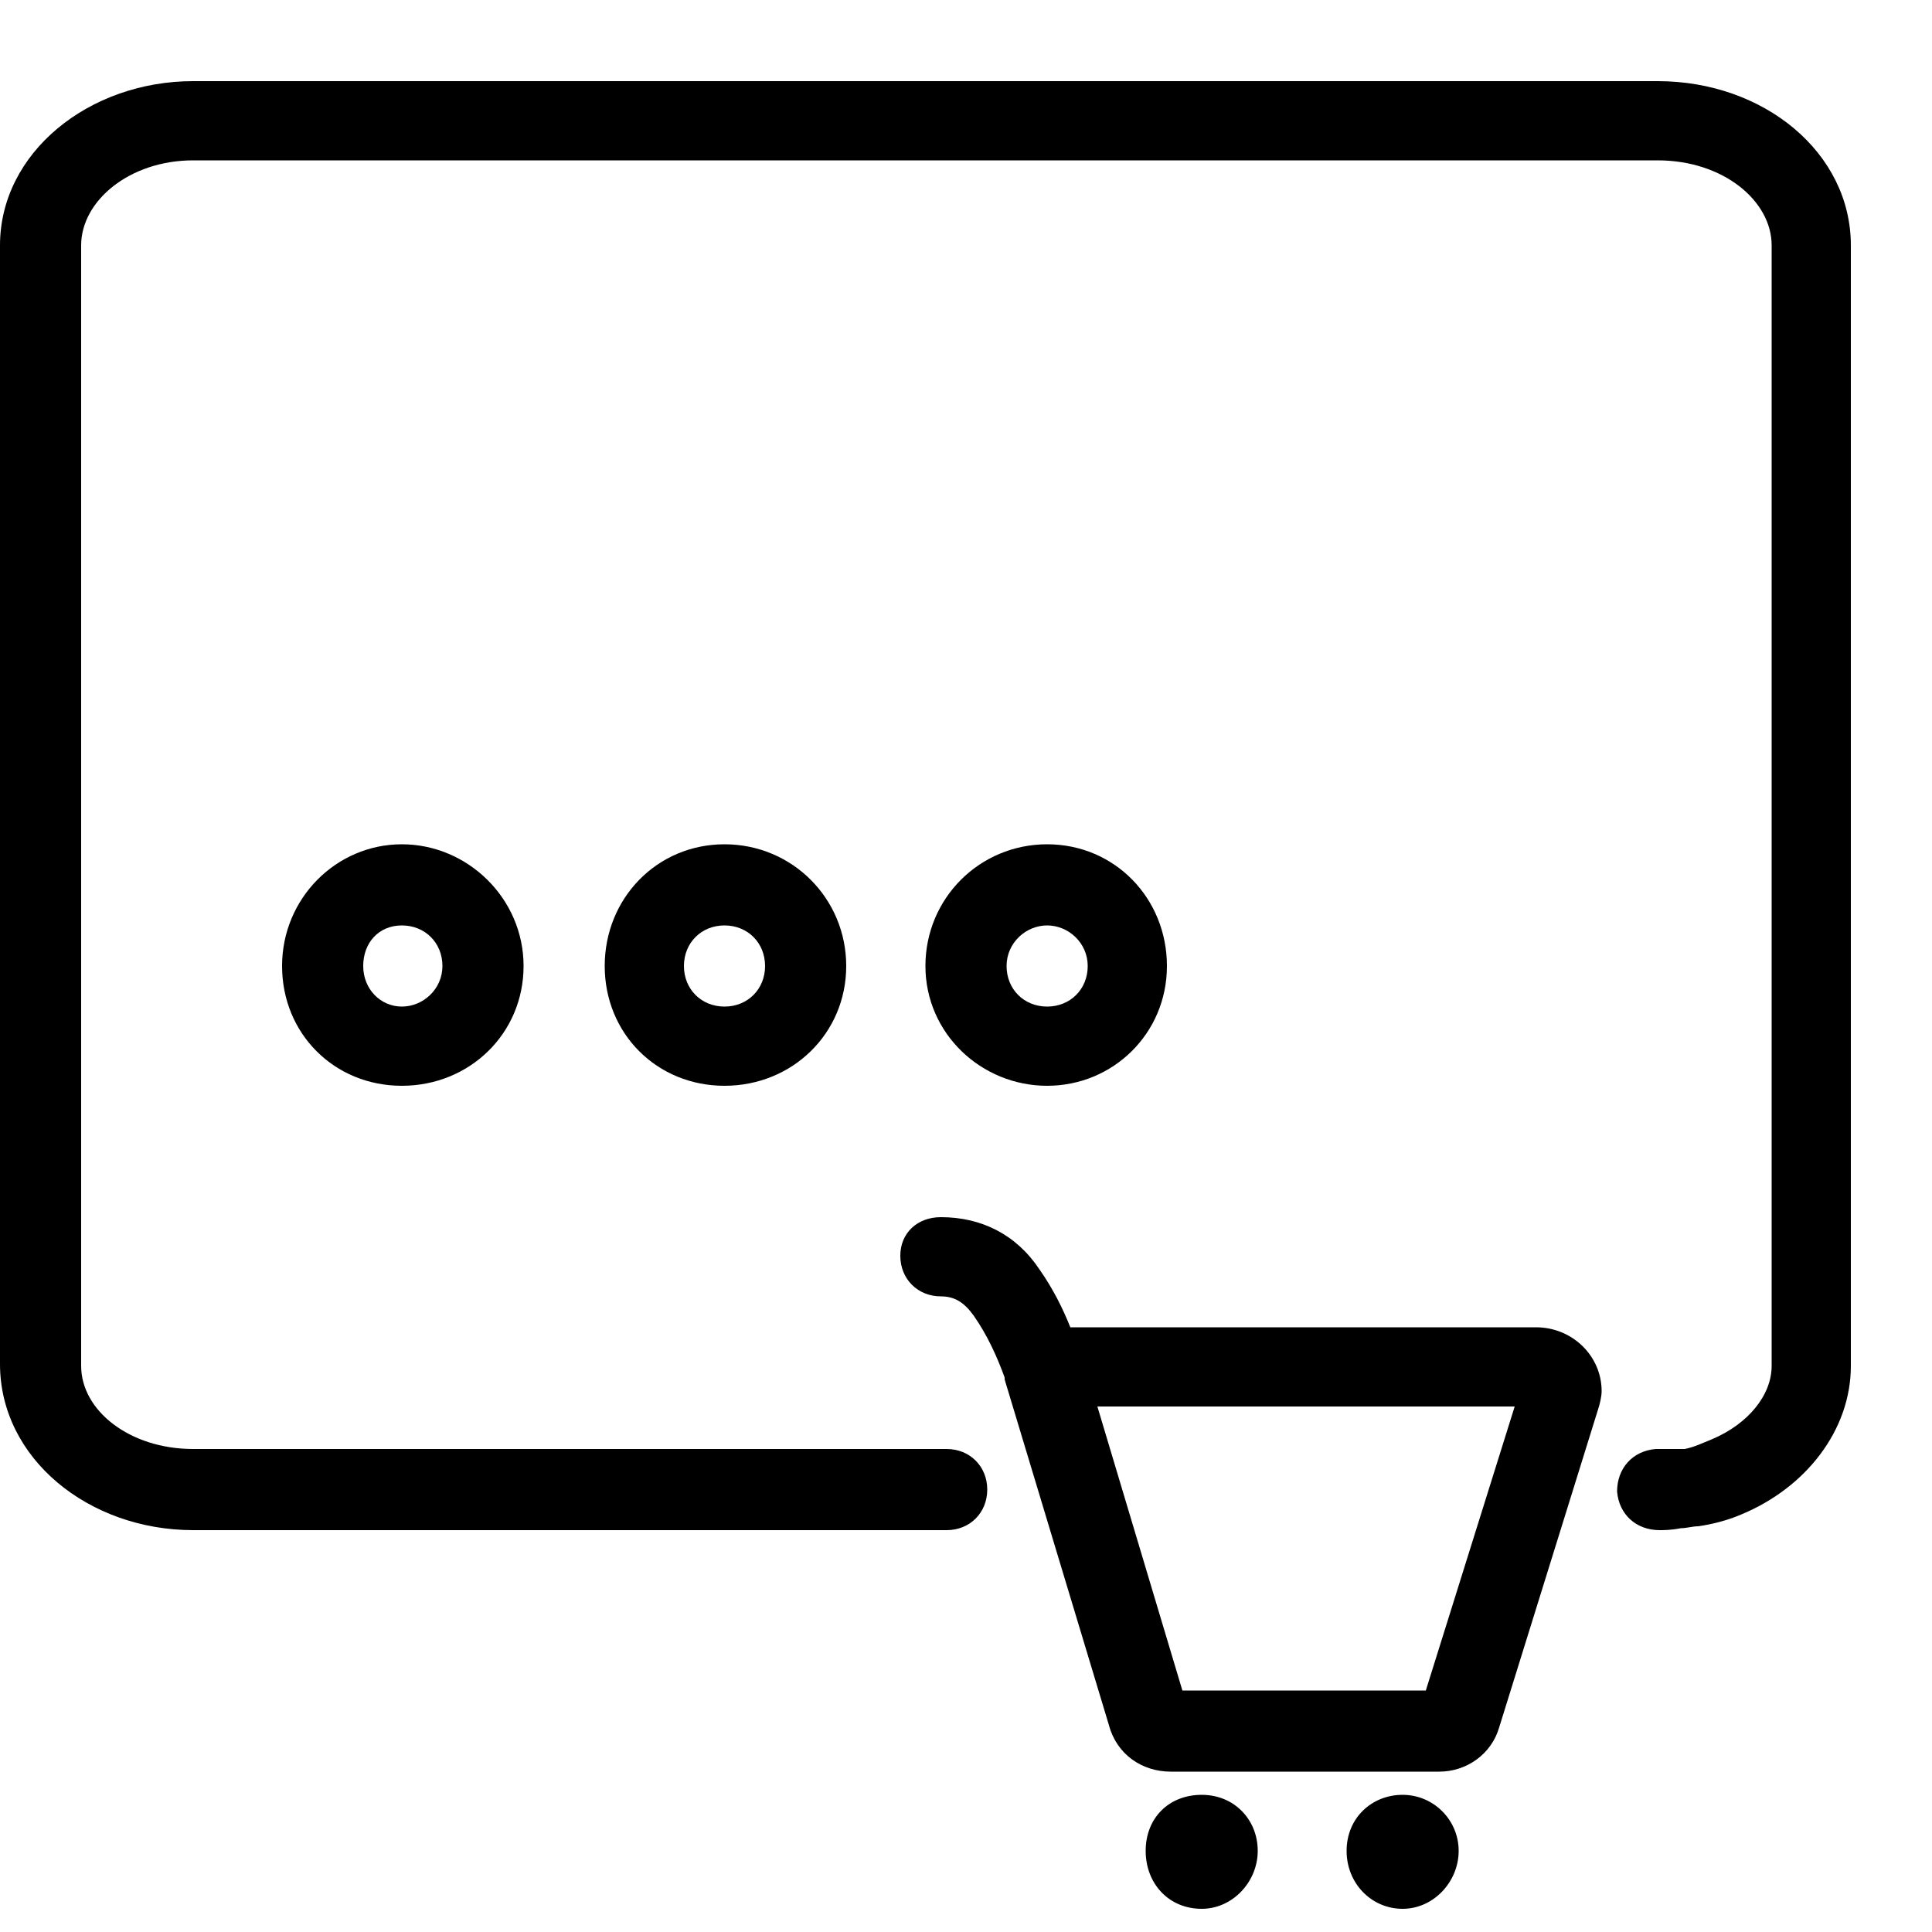
<svg version="1.1" xmlns="http://www.w3.org/2000/svg" width="32" height="32" viewBox="0 0 32 32">
<title>product-meta</title>
<path d="M7.328 16c0-0.384-0.288-0.672-0.672-0.672s-0.64 0.288-0.64 0.672 0.288 0.672 0.64 0.672 0.672-0.288 0.672-0.672zM8.672 16c0 1.12-0.896 1.984-2.016 1.984s-1.984-0.864-1.984-1.984 0.896-2.016 1.984-2.016 2.016 0.896 2.016 2.016zM12.672 16c0-0.384-0.288-0.672-0.672-0.672s-0.672 0.288-0.672 0.672 0.288 0.672 0.672 0.672 0.672-0.288 0.672-0.672zM14.016 16c0 1.12-0.896 1.984-2.016 1.984s-1.984-0.864-1.984-1.984 0.864-2.016 1.984-2.016 2.016 0.896 2.016 2.016zM18.016 16c0-0.384-0.32-0.672-0.672-0.672s-0.672 0.288-0.672 0.672 0.288 0.672 0.672 0.672 0.672-0.288 0.672-0.672zM19.328 16c0 1.12-0.896 1.984-1.984 1.984s-2.016-0.864-2.016-1.984 0.896-2.016 2.016-2.016 1.984 0.896 1.984 2.016zM15.68 24c0.384 0 0.672 0.288 0.672 0.672s-0.288 0.672-0.672 0.672h-12.48c-1.728 0-3.2-1.184-3.2-2.752v-18.528c0-1.536 1.472-2.72 3.2-2.72h24.256c1.76 0 3.2 1.184 3.2 2.72v18.56c0 1.056-0.736 2.016-1.824 2.464-0.224 0.096-0.48 0.16-0.704 0.192-0.096 0-0.192 0.032-0.288 0.032-0.16 0.032-0.288 0.032-0.352 0.032-0.384 0-0.672-0.256-0.704-0.64 0-0.384 0.256-0.672 0.64-0.704 0.064 0 0.192 0 0.288 0s0.128 0 0.192 0c0.16-0.032 0.288-0.096 0.448-0.16 0.608-0.256 0.992-0.736 0.992-1.216v-18.56c0-0.736-0.8-1.408-1.888-1.408h-24.256c-1.056 0-1.856 0.672-1.856 1.408v18.56c0 0.736 0.8 1.376 1.856 1.376h12.48zM19.584 28h4.032l1.472-4.704h-6.912l1.408 4.704zM25.44 21.984c0.608 0 1.088 0.48 1.088 1.056 0 0.096-0.032 0.224-0.064 0.32l-1.632 5.248c-0.128 0.448-0.544 0.736-0.992 0.736h-4.448c-0.48 0-0.896-0.288-1.024-0.768l-1.728-5.728c0 0 0-0.032 0-0.032-0.128-0.352-0.288-0.704-0.512-1.024-0.16-0.224-0.32-0.32-0.544-0.32-0.384 0-0.672-0.288-0.672-0.672s0.288-0.64 0.672-0.64c0.672 0 1.248 0.288 1.632 0.864 0.224 0.32 0.384 0.64 0.512 0.96h7.712zM19.904 31.616c-0.544 0-0.928-0.416-0.928-0.96s0.384-0.928 0.928-0.928 0.928 0.416 0.928 0.928-0.416 0.96-0.928 0.96zM23.232 31.616c-0.512 0-0.928-0.416-0.928-0.96s0.416-0.928 0.928-0.928 0.928 0.416 0.928 0.928-0.416 0.96-0.928 0.96z"></path>
</svg>
